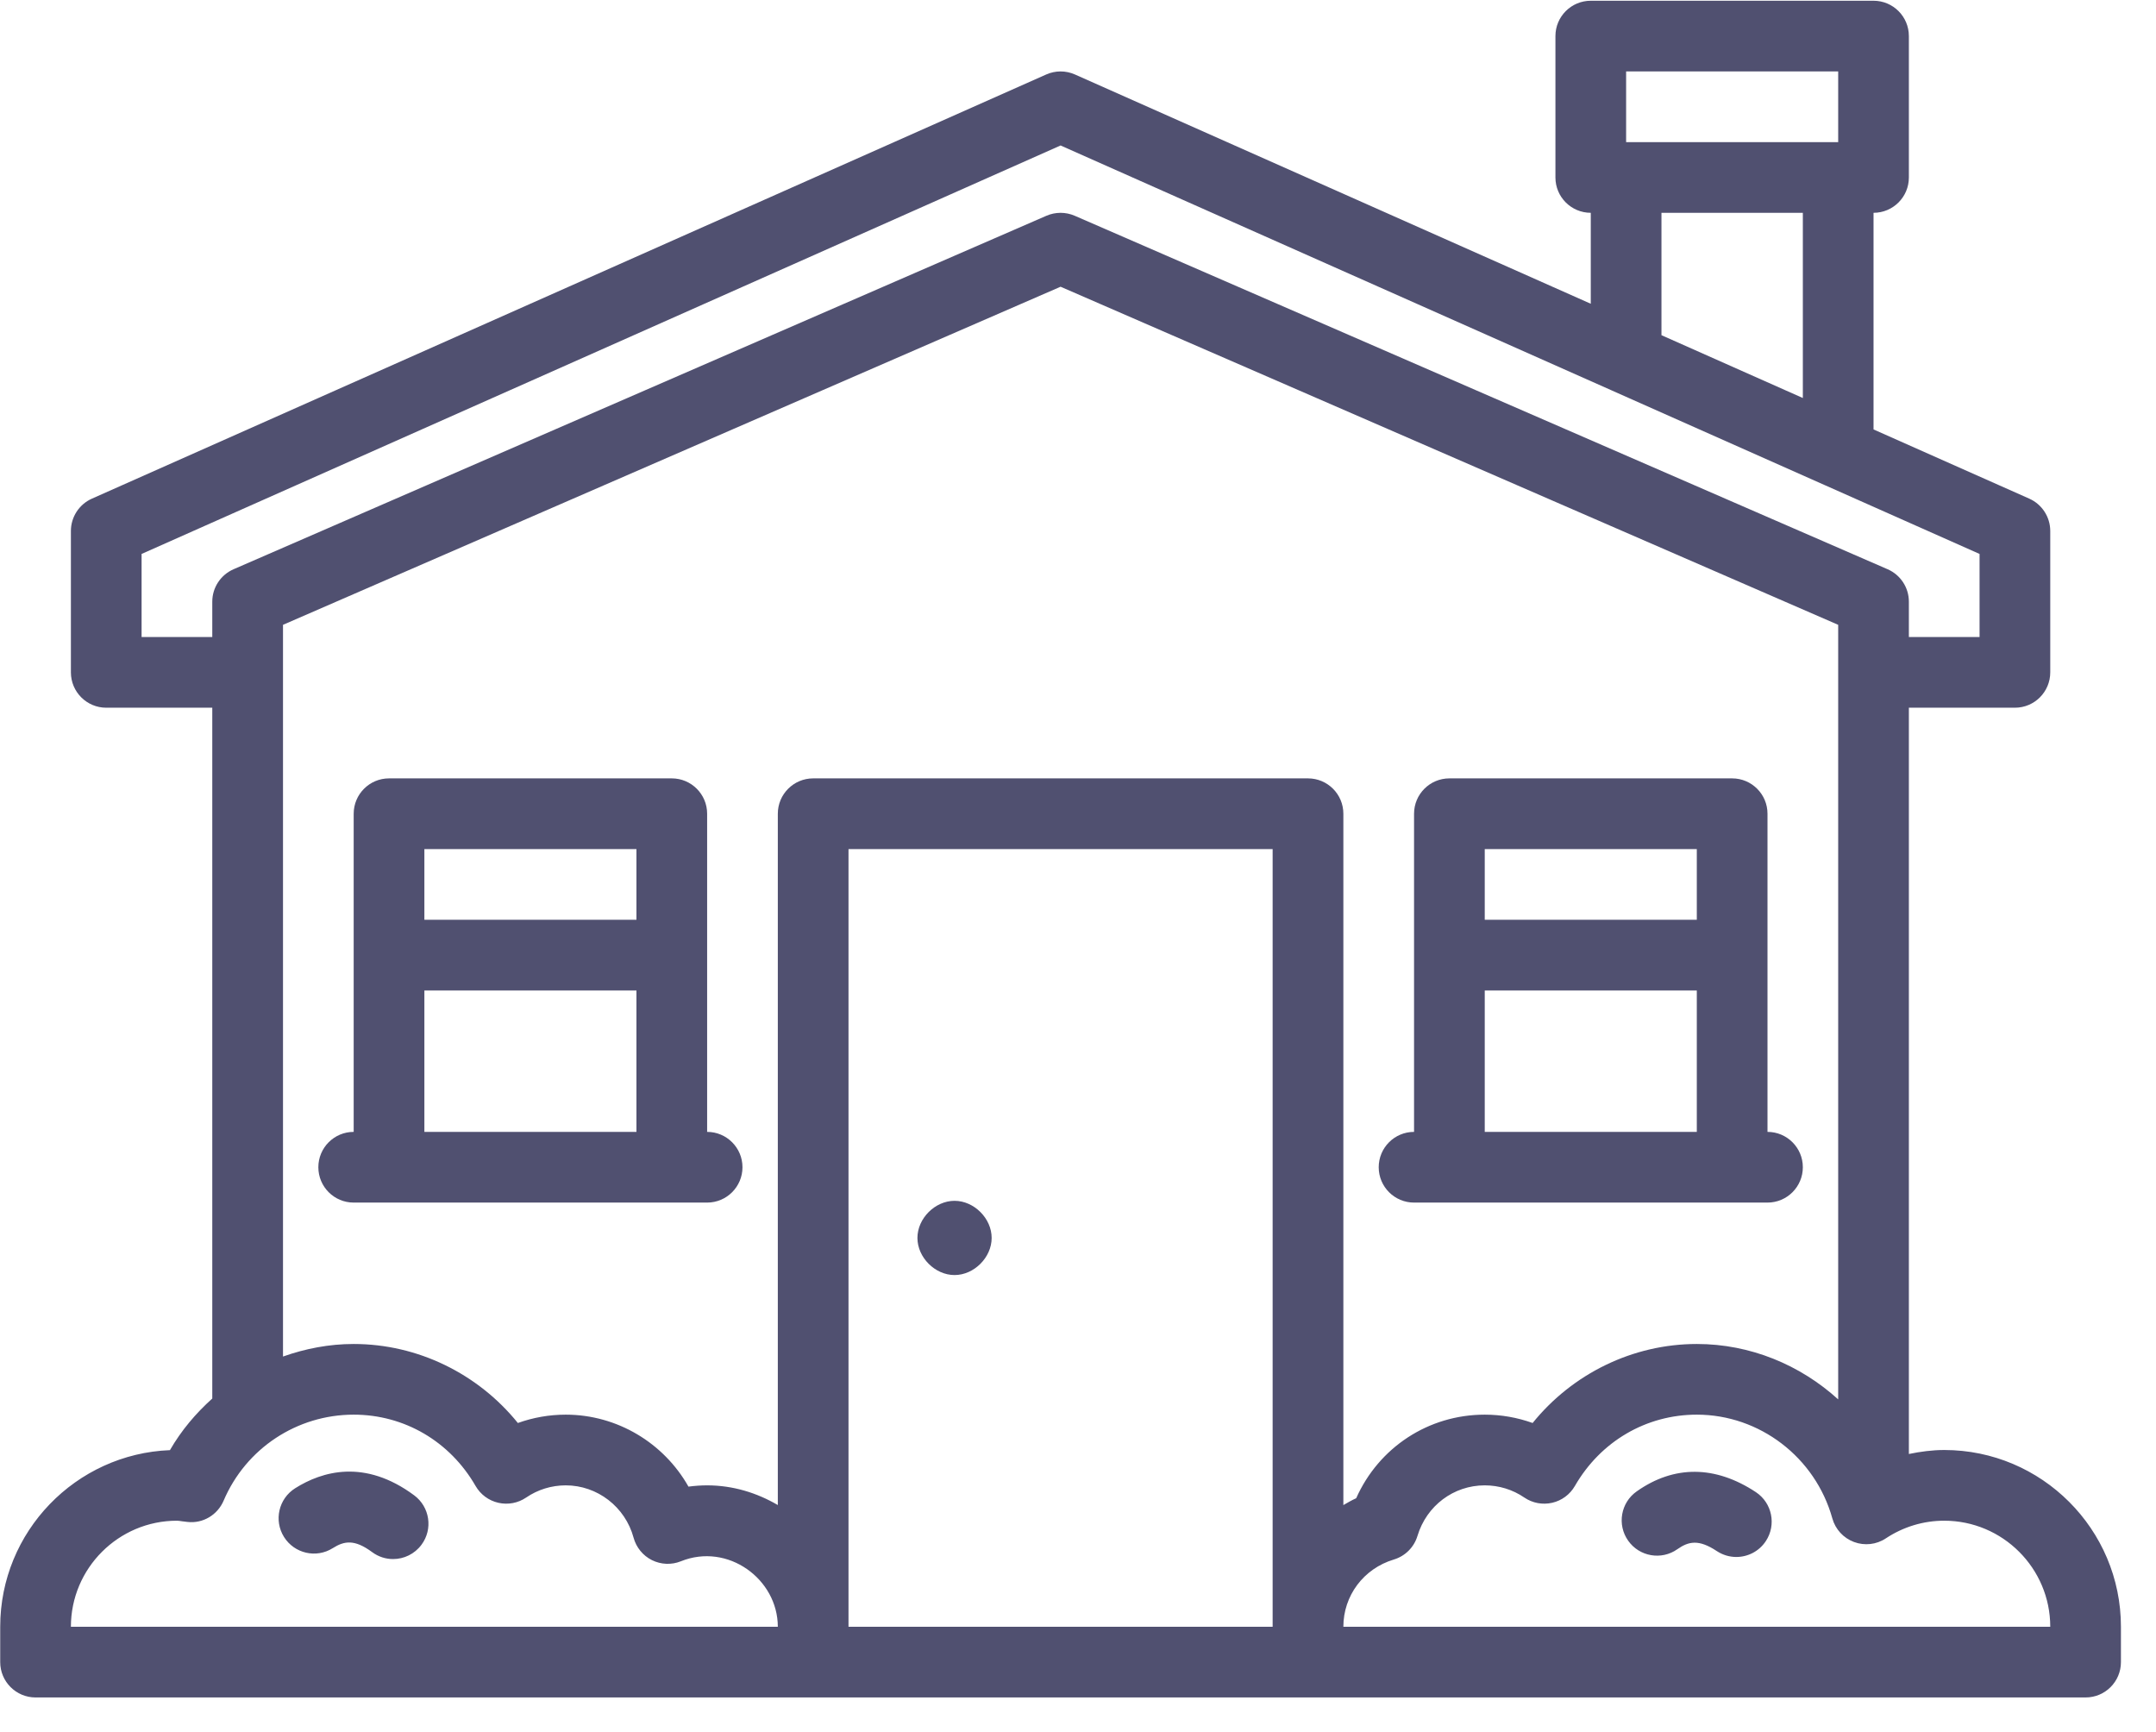 <?xml version="1.0" ?><!DOCTYPE svg  PUBLIC '-//W3C//DTD SVG 1.1//EN'  'http://www.w3.org/Graphics/SVG/1.1/DTD/svg11.dtd'><svg baseProfile="full" height="49px" version="1.1" width="61px" xmlns="http://www.w3.org/2000/svg" xmlns:ev="http://www.w3.org/2001/xml-events" xmlns:xlink="http://www.w3.org/1999/xlink"><path d="M55.008,41.018 C57.765,41.018 60.008,43.261 60.008,46.018 C60.008,46.018 60.008,47.018 60.008,47.018 C60.008,47.57 59.561,48.018 59.008,48.018 C59.008,48.018 37.008,48.018 37.008,48.018 C37.008,48.018 23.007,48.018 23.007,48.018 C23.007,48.018 1.007,48.018 1.007,48.018 C0.454,48.018 0.006,47.57 0.006,47.018 C0.006,47.018 0.006,46.018 0.006,46.018 C0.006,43.327 2.143,41.127 4.808,41.022 C5.129,40.465 5.54,39.98 6.006,39.562 C6.006,39.562 6.006,20.02 6.006,20.02 C6.006,20.02 3.006,20.02 3.006,20.02 C2.454,20.02 2.006,19.572 2.006,19.02 C2.006,19.02 2.006,15.02 2.006,15.02 C2.006,14.625 2.239,14.267 2.6,14.106 C2.6,14.106 29.601,2.107 29.601,2.107 C29.86,1.992 30.155,1.992 30.414,2.107 C30.414,2.107 45.008,8.593 45.008,8.593 C45.008,8.593 45.008,6.02 45.008,6.02 C44.456,6.02 44.008,5.573 44.008,5.02 C44.008,5.02 44.008,1.021 44.008,1.021 C44.008,0.468 44.456,0.021 45.008,0.021 C45.008,0.021 53.008,0.021 53.008,0.021 C53.56,0.021 54.008,0.468 54.008,1.021 C54.008,1.021 54.008,5.02 54.008,5.02 C54.008,5.573 53.56,6.02 53.008,6.02 C53.008,6.02 53.008,12.148 53.008,12.148 C53.008,12.148 57.415,14.106 57.415,14.106 C57.775,14.267 58.008,14.625 58.008,15.02 C58.008,15.02 58.008,19.02 58.008,19.02 C58.008,19.572 57.561,20.02 57.008,20.02 C57.008,20.02 54.008,20.02 54.008,20.02 C54.008,20.02 54.008,41.131 54.008,41.131 C54.336,41.063 54.669,41.018 55.008,41.018 ZM38.008,23.019 C38.008,23.019 38.008,42.576 38.008,42.576 C38.126,42.508 38.244,42.439 38.371,42.382 C39.009,40.949 40.412,40.018 42.008,40.018 C42.474,40.018 42.931,40.099 43.363,40.254 C44.493,38.856 46.2,38.019 48.008,38.019 C49.523,38.019 50.933,38.61 52.008,39.586 C52.008,39.586 52.008,19.02 52.008,19.02 C52.008,19.02 52.008,17.675 52.008,17.675 C52.008,17.675 30.007,8.111 30.007,8.111 C30.007,8.111 8.007,17.675 8.007,17.675 C8.007,17.675 8.007,19.02 8.007,19.02 C8.007,19.02 8.007,38.374 8.007,38.374 C8.639,38.15 9.31,38.019 10.007,38.019 C11.814,38.019 13.522,38.856 14.652,40.254 C15.084,40.099 15.54,40.018 16.007,40.018 C17.464,40.018 18.783,40.821 19.479,42.054 C19.654,42.031 19.83,42.018 20.007,42.018 C20.739,42.018 21.416,42.23 22.007,42.575 C22.007,42.575 22.007,23.019 22.007,23.019 C22.007,22.467 22.455,22.019 23.007,22.019 C23.007,22.019 37.008,22.019 37.008,22.019 C37.56,22.019 38.008,22.467 38.008,23.019 ZM36.007,24.019 C36.007,24.019 24.007,24.019 24.007,24.019 C24.007,24.019 24.007,46.018 24.007,46.018 C24.007,46.018 36.007,46.018 36.007,46.018 C36.007,46.018 36.007,24.019 36.007,24.019 ZM5.305,43.053 C5.305,43.053 5.14,43.033 5.14,43.033 C5.096,43.027 5.052,43.018 5.006,43.018 C3.352,43.018 2.006,44.364 2.006,46.018 C2.006,46.018 22.007,46.018 22.007,46.018 C22.006,44.667 20.59,43.631 19.264,44.166 C18.998,44.273 18.701,44.26 18.445,44.133 C18.189,44.005 18.001,43.774 17.926,43.499 C17.69,42.627 16.901,42.018 16.007,42.018 C15.605,42.018 15.217,42.137 14.885,42.364 C14.655,42.52 14.371,42.573 14.099,42.511 C13.828,42.449 13.595,42.277 13.456,42.036 C12.729,40.773 11.439,40.018 10.007,40.018 C8.402,40.018 6.957,40.973 6.327,42.451 C6.155,42.854 5.742,43.103 5.305,43.053 ZM52.008,2.021 C52.008,2.021 46.008,2.021 46.008,2.021 C46.008,2.021 46.008,4.021 46.008,4.021 C46.008,4.021 52.008,4.021 52.008,4.021 C52.008,4.021 52.008,2.021 52.008,2.021 ZM47.008,6.02 C47.008,6.02 47.008,9.482 47.008,9.482 C47.008,9.482 51.008,11.259 51.008,11.259 C51.008,11.259 51.008,6.02 51.008,6.02 C51.008,6.02 47.008,6.02 47.008,6.02 ZM56.008,18.02 C56.008,18.02 56.008,15.67 56.008,15.67 C56.008,15.67 51.619,13.719 51.619,13.719 C51.619,13.719 51.619,13.719 51.618,13.719 C51.618,13.719 45.62,11.053 45.62,11.053 C45.619,11.053 45.618,11.052 45.618,11.052 C45.618,11.052 30.007,4.115 30.007,4.115 C30.007,4.115 4.006,15.67 4.006,15.67 C4.006,15.67 4.006,18.02 4.006,18.02 C4.006,18.02 6.006,18.02 6.006,18.02 C6.006,18.02 6.006,17.02 6.006,17.02 C6.006,16.622 6.243,16.262 6.608,16.103 C6.608,16.103 29.608,6.103 29.608,6.103 C29.863,5.993 30.151,5.993 30.406,6.103 C30.406,6.103 53.407,16.103 53.407,16.103 C53.772,16.262 54.008,16.622 54.008,17.02 C54.008,17.02 54.008,18.02 54.008,18.02 C54.008,18.02 56.008,18.02 56.008,18.02 ZM53.357,43.517 C53.091,43.695 52.755,43.732 52.455,43.62 C52.155,43.508 51.927,43.259 51.842,42.951 C51.36,41.224 49.785,40.018 48.008,40.018 C46.576,40.018 45.286,40.773 44.558,42.036 C44.419,42.277 44.187,42.449 43.916,42.511 C43.644,42.573 43.359,42.52 43.13,42.364 C42.798,42.137 42.41,42.018 42.008,42.018 C41.127,42.018 40.363,42.593 40.105,43.447 C40.009,43.768 39.757,44.02 39.436,44.116 C38.581,44.373 38.008,45.137 38.008,46.018 C38.008,46.018 58.008,46.018 58.008,46.018 C58.008,44.364 56.663,43.018 55.008,43.018 C54.421,43.018 53.85,43.191 53.357,43.517 ZM49.126,44.044 C48.936,44.044 48.745,43.99 48.575,43.878 C48.062,43.538 47.777,43.601 47.458,43.824 C47.007,44.143 46.382,44.034 46.065,43.582 C45.747,43.131 45.855,42.507 46.307,42.189 C47.364,41.443 48.529,41.451 49.678,42.209 C50.139,42.514 50.265,43.134 49.961,43.595 C49.769,43.886 49.451,44.044 49.126,44.044 ZM11.717,42.299 C12.161,42.627 12.255,43.254 11.926,43.697 C11.73,43.962 11.428,44.103 11.121,44.103 C10.915,44.103 10.706,44.039 10.528,43.906 C10.03,43.539 9.744,43.587 9.415,43.794 C8.948,44.089 8.33,43.947 8.036,43.479 C7.742,43.011 7.884,42.394 8.351,42.1 C9.114,41.619 10.319,41.263 11.717,42.299 ZM27.007,33.969 C27.559,33.969 28.057,34.466 28.057,35.019 C28.057,35.571 27.559,36.069 27.007,36.069 C26.455,36.069 25.957,35.571 25.957,35.019 C25.957,34.466 26.455,33.969 27.007,33.969 ZM40.008,32.019 C40.008,32.019 40.008,23.019 40.008,23.019 C40.008,22.467 40.455,22.019 41.008,22.019 C41.008,22.019 49.008,22.019 49.008,22.019 C49.56,22.019 50.008,22.467 50.008,23.019 C50.008,23.019 50.008,32.019 50.008,32.019 C50.56,32.019 51.008,32.467 51.008,33.019 C51.008,33.571 50.56,34.019 50.008,34.019 C50.008,34.019 49.008,34.019 49.008,34.019 C49.008,34.019 41.008,34.019 41.008,34.019 C41.008,34.019 40.008,34.019 40.008,34.019 C39.455,34.019 39.008,33.571 39.008,33.019 C39.008,32.467 39.455,32.019 40.008,32.019 ZM42.008,32.019 C42.008,32.019 48.008,32.019 48.008,32.019 C48.008,32.019 48.008,28.019 48.008,28.019 C48.008,28.019 42.008,28.019 42.008,28.019 C42.008,28.019 42.008,32.019 42.008,32.019 ZM42.008,26.019 C42.008,26.019 48.008,26.019 48.008,26.019 C48.008,26.019 48.008,24.019 48.008,24.019 C48.008,24.019 42.008,24.019 42.008,24.019 C42.008,24.019 42.008,26.019 42.008,26.019 ZM20.007,34.019 C20.007,34.019 19.007,34.019 19.007,34.019 C19.007,34.019 11.007,34.019 11.007,34.019 C11.007,34.019 10.007,34.019 10.007,34.019 C9.454,34.019 9.007,33.571 9.007,33.019 C9.007,32.467 9.454,32.019 10.007,32.019 C10.007,32.019 10.007,23.019 10.007,23.019 C10.007,22.467 10.455,22.019 11.007,22.019 C11.007,22.019 19.007,22.019 19.007,22.019 C19.559,22.019 20.007,22.467 20.007,23.019 C20.007,23.019 20.007,32.019 20.007,32.019 C20.559,32.019 21.007,32.467 21.007,33.019 C21.007,33.571 20.559,34.019 20.007,34.019 ZM18.007,24.019 C18.007,24.019 12.007,24.019 12.007,24.019 C12.007,24.019 12.007,26.019 12.007,26.019 C12.007,26.019 18.007,26.019 18.007,26.019 C18.007,26.019 18.007,24.019 18.007,24.019 ZM18.007,28.019 C18.007,28.019 12.007,28.019 12.007,28.019 C12.007,28.019 12.007,32.019 12.007,32.019 C12.007,32.019 18.007,32.019 18.007,32.019 C18.007,32.019 18.007,28.019 18.007,28.019 Z " fill="rgb( 80, 80, 112 )"/></svg>